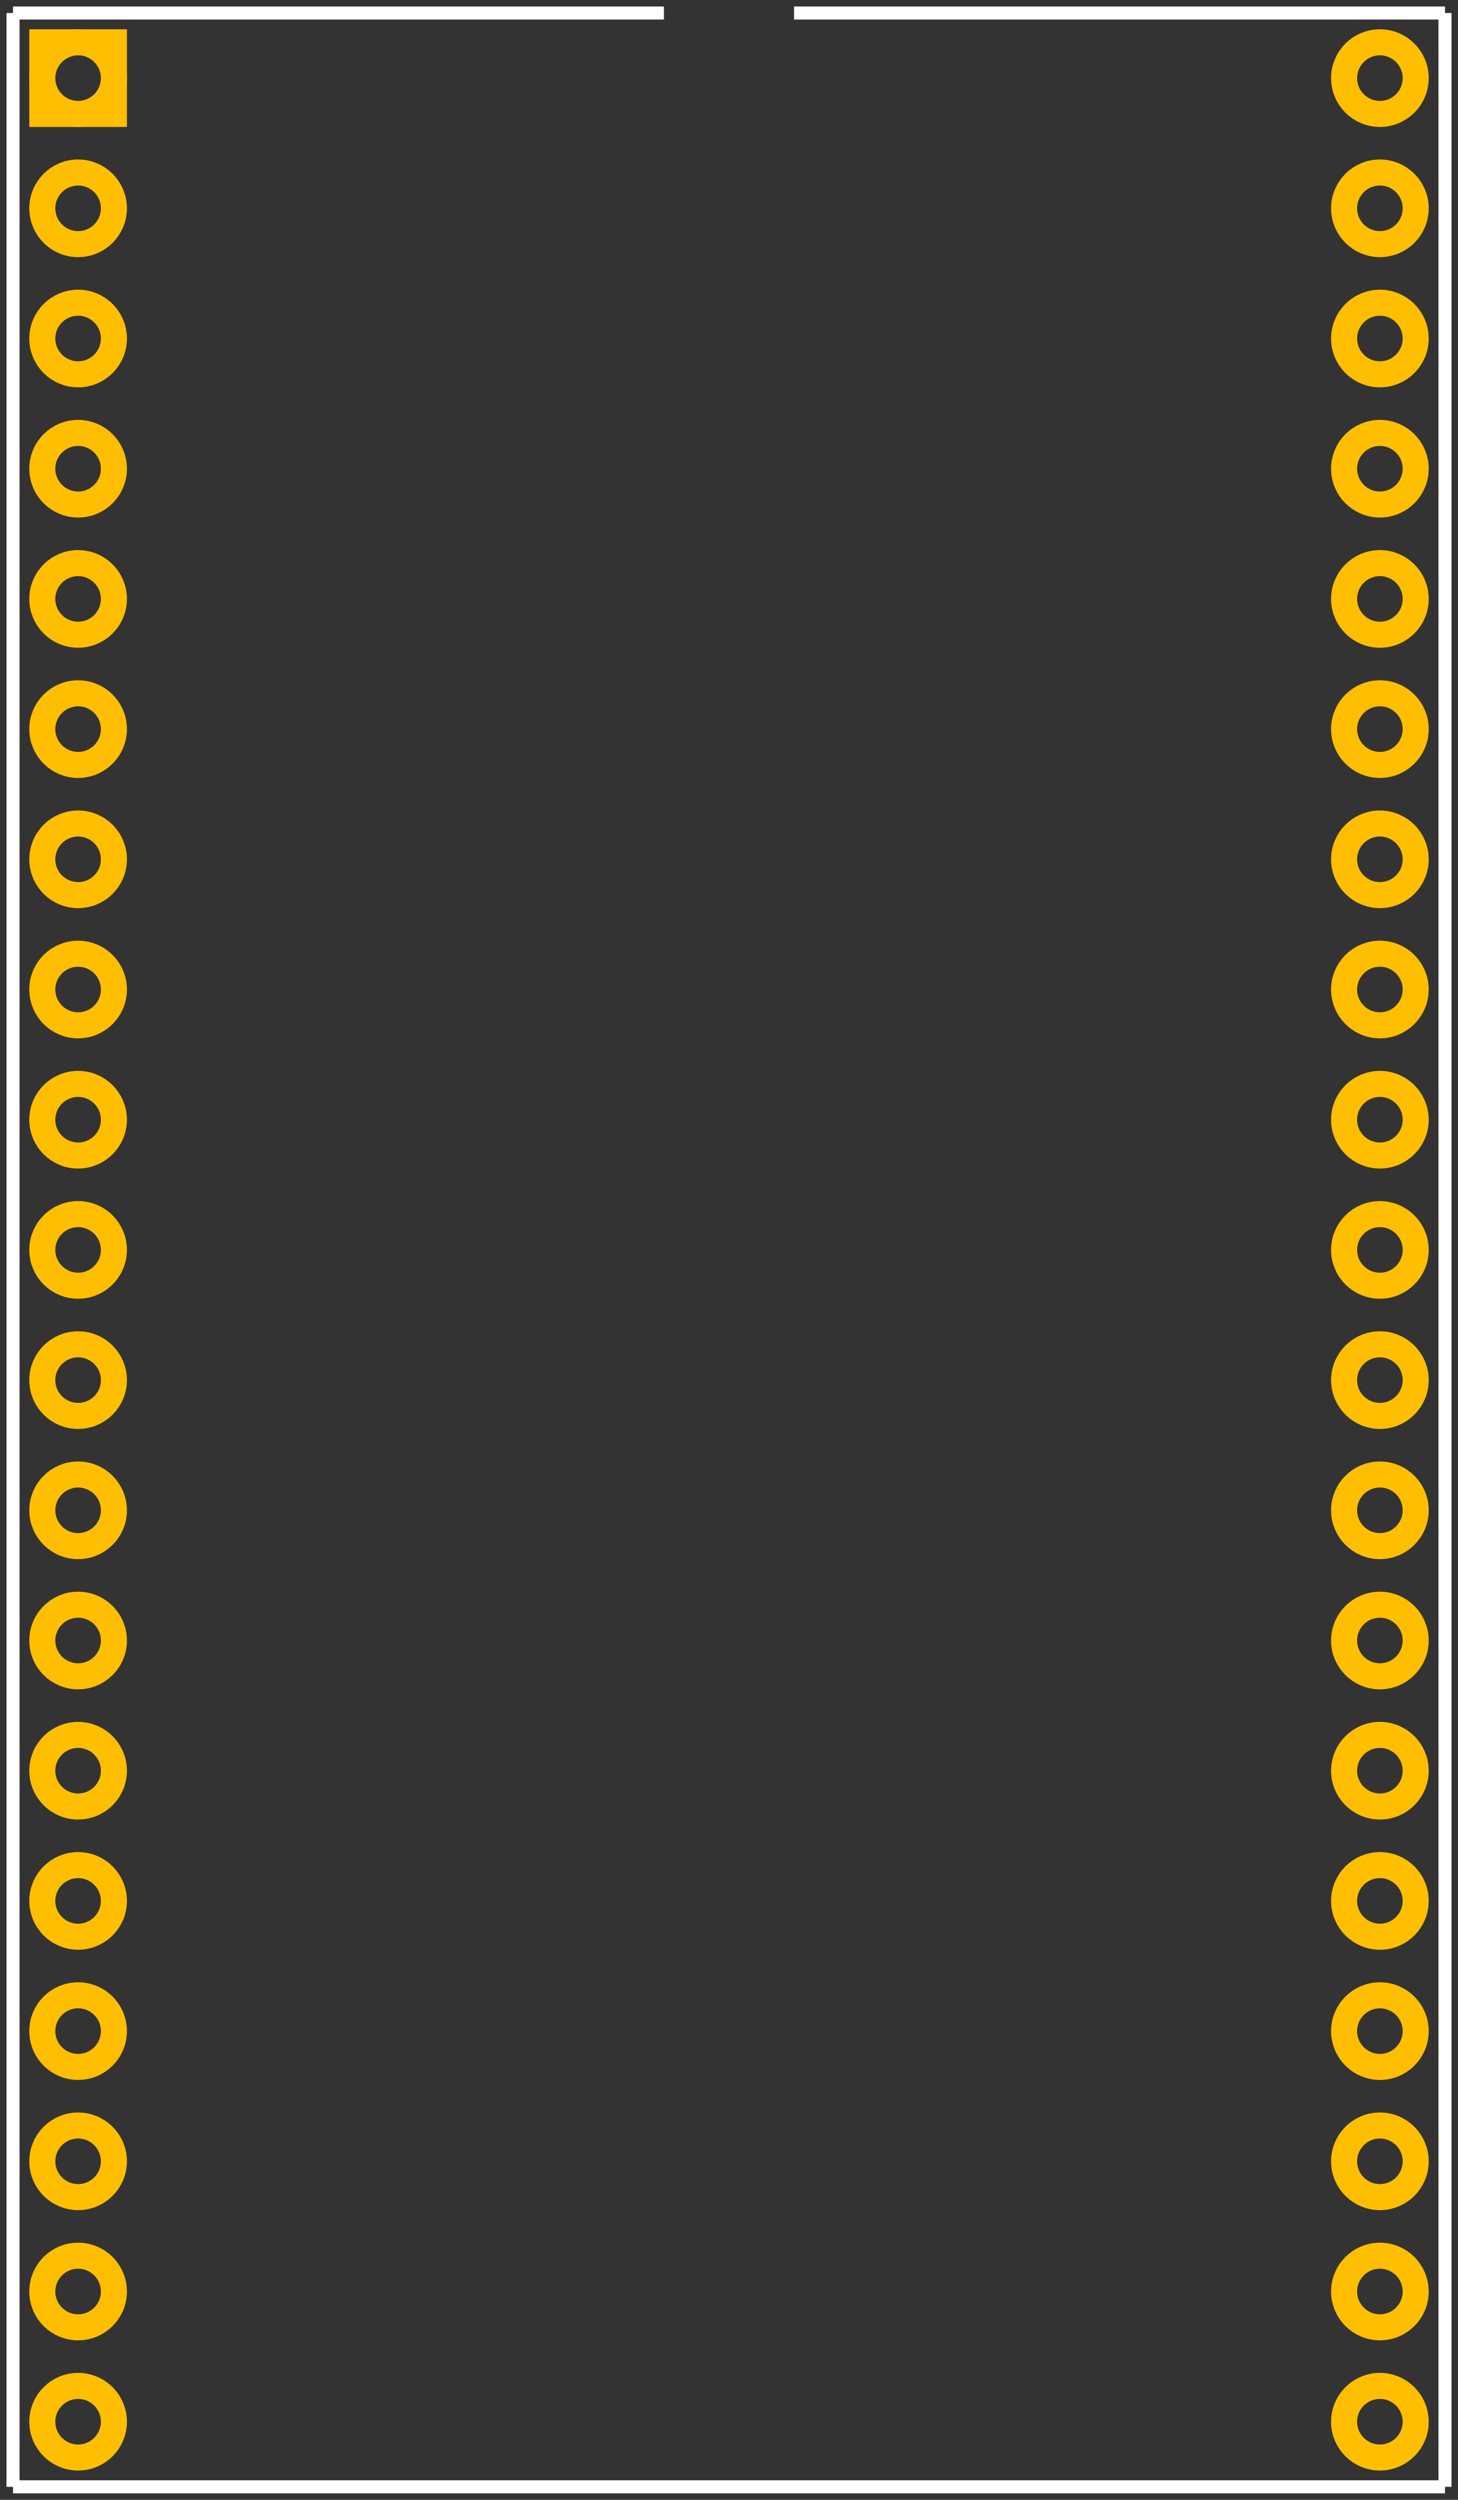 <?xml version='1.0' encoding='UTF-8' standalone='no'?>
<!-- Created with Fritzing (http://www.fritzing.org/) -->
<svg xmlns="http://www.w3.org/2000/svg" width="1.12in" viewBox="0 0 1120 1920" x="0in"  version="1.2" y="0in" baseProfile="tiny" height="1.92in">
    <rect x="0" y="0" width="1120" height="1920" fill="#333333" stroke="none"/>
    <desc >
        <referenceFile >dip_38_1000mil_pcb.svg</referenceFile>
    </desc>
    <g gorn="0.1"  id="silkscreen">
        <line y1="10"   x1="10"   x2="10"   y2="1910" stroke="white" stroke-width="10"/>
        <line y1="1910" x1="10"   x2="1110" y2="1910" stroke="white" stroke-width="10"/>
        <line y1="1910" x1="1110" x2="1110" y2="10"   stroke="white" stroke-width="10"/>
        <line y1="10"   x1="10"   x2="510"  y2="10"   stroke="white" stroke-width="10"/>
        <line y1="10"   x1="610"  x2="1110" y2="10"   stroke="white" stroke-width="10"/>
    </g>
    <g gorn="0.2"  id="copper1">
        <g gorn="0.2.0"  id="copper0">
            <rect width="55"  x="32.5" gorn="0.2.0.0"  fill="none" y="32.5" id="square" stroke="rgb(255, 191, 0)" height="55" stroke-width="20"/>
            
            <circle cy="60"   r="27.5" gorn="0.2.0.1"  fill="none" id="connector0pin"  stroke="rgb(255, 191, 0)" cx="60" stroke-width="20"/>
            <circle cy="160"  r="27.5" gorn="0.2.0.3"  fill="none" id="connector1pin"  stroke="rgb(255, 191, 0)" cx="60" stroke-width="20"/>
            <circle cy="260"  r="27.5" gorn="0.2.0.5"  fill="none" id="connector2pin"  stroke="rgb(255, 191, 0)" cx="60" stroke-width="20"/>
            <circle cy="360"  r="27.5" gorn="0.2.0.7"  fill="none" id="connector3pin"  stroke="rgb(255, 191, 0)" cx="60" stroke-width="20"/>
            <circle cy="460"  r="27.5" gorn="0.2.0.9"  fill="none" id="connector4pin"  stroke="rgb(255, 191, 0)" cx="60" stroke-width="20"/>
            <circle cy="560"  r="27.5" gorn="0.2.0.11" fill="none" id="connector5pin"  stroke="rgb(255, 191, 0)" cx="60" stroke-width="20"/>
            <circle cy="660"  r="27.5" gorn="0.2.0.13" fill="none" id="connector6pin"  stroke="rgb(255, 191, 0)" cx="60" stroke-width="20"/>
            <circle cy="760"  r="27.5" gorn="0.2.0.15" fill="none" id="connector7pin"  stroke="rgb(255, 191, 0)" cx="60" stroke-width="20"/>
            <circle cy="860"  r="27.5" gorn="0.2.0.17" fill="none" id="connector8pin"  stroke="rgb(255, 191, 0)" cx="60" stroke-width="20"/>
            <circle cy="960"  r="27.5" gorn="0.2.0.19" fill="none" id="connector9pin"  stroke="rgb(255, 191, 0)" cx="60" stroke-width="20"/>
            <circle cy="1060" r="27.5" gorn="0.2.0.21" fill="none" id="connector10pin" stroke="rgb(255, 191, 0)" cx="60" stroke-width="20"/>
            <circle cy="1160" r="27.5" gorn="0.2.0.23" fill="none" id="connector11pin" stroke="rgb(255, 191, 0)" cx="60" stroke-width="20"/>
            <circle cy="1260" r="27.5" gorn="0.2.0.25" fill="none" id="connector12pin" stroke="rgb(255, 191, 0)" cx="60" stroke-width="20"/>
            <circle cy="1360" r="27.5" gorn="0.2.0.27" fill="none" id="connector13pin" stroke="rgb(255, 191, 0)" cx="60" stroke-width="20"/>
            <circle cy="1460" r="27.5" gorn="0.2.0.29" fill="none" id="connector14pin" stroke="rgb(255, 191, 0)" cx="60" stroke-width="20"/>
            <circle cy="1560" r="27.5" gorn="0.2.0.31" fill="none" id="connector15pin" stroke="rgb(255, 191, 0)" cx="60" stroke-width="20"/>
            <circle cy="1660" r="27.5" gorn="0.2.0.33" fill="none" id="connector16pin" stroke="rgb(255, 191, 0)" cx="60" stroke-width="20"/>
            <circle cy="1760" r="27.5" gorn="0.2.0.35" fill="none" id="connector17pin" stroke="rgb(255, 191, 0)" cx="60" stroke-width="20"/>
            <circle cy="1860" r="27.5" gorn="0.2.0.37" fill="none" id="connector18pin" stroke="rgb(255, 191, 0)" cx="60" stroke-width="20"/>
            
            <circle cy="60"   r="27.5" gorn="0.2.0.2"  fill="none" id="connector37pin" stroke="rgb(255, 191, 0)" cx="1060" stroke-width="20"/>
            <circle cy="160"  r="27.5" gorn="0.2.0.4"  fill="none" id="connector36pin" stroke="rgb(255, 191, 0)" cx="1060" stroke-width="20"/>
            <circle cy="260"  r="27.5" gorn="0.2.0.6"  fill="none" id="connector35pin" stroke="rgb(255, 191, 0)" cx="1060" stroke-width="20"/>
            <circle cy="360"  r="27.5" gorn="0.2.0.8"  fill="none" id="connector34pin" stroke="rgb(255, 191, 0)" cx="1060" stroke-width="20"/>
            <circle cy="460"  r="27.5" gorn="0.2.0.10" fill="none" id="connector33pin" stroke="rgb(255, 191, 0)" cx="1060" stroke-width="20"/>
            <circle cy="560"  r="27.5" gorn="0.2.0.12" fill="none" id="connector32pin" stroke="rgb(255, 191, 0)" cx="1060" stroke-width="20"/>
            <circle cy="660"  r="27.5" gorn="0.2.0.14" fill="none" id="connector31pin" stroke="rgb(255, 191, 0)" cx="1060" stroke-width="20"/>
            <circle cy="760"  r="27.5" gorn="0.2.0.16" fill="none" id="connector30pin" stroke="rgb(255, 191, 0)" cx="1060" stroke-width="20"/>
            <circle cy="860"  r="27.5" gorn="0.2.0.18" fill="none" id="connector29pin" stroke="rgb(255, 191, 0)" cx="1060" stroke-width="20"/>
            <circle cy="960"  r="27.5" gorn="0.2.0.20" fill="none" id="connector28pin" stroke="rgb(255, 191, 0)" cx="1060" stroke-width="20"/>
            <circle cy="1060" r="27.5" gorn="0.2.0.22" fill="none" id="connector27pin" stroke="rgb(255, 191, 0)" cx="1060" stroke-width="20"/>
            <circle cy="1160" r="27.5" gorn="0.2.0.24" fill="none" id="connector26pin" stroke="rgb(255, 191, 0)" cx="1060" stroke-width="20"/>
            <circle cy="1260" r="27.5" gorn="0.2.0.26" fill="none" id="connector25pin" stroke="rgb(255, 191, 0)" cx="1060" stroke-width="20"/>
            <circle cy="1360" r="27.5" gorn="0.2.0.28" fill="none" id="connector24pin" stroke="rgb(255, 191, 0)" cx="1060" stroke-width="20"/>
            <circle cy="1460" r="27.5" gorn="0.2.0.30" fill="none" id="connector23pin" stroke="rgb(255, 191, 0)" cx="1060" stroke-width="20"/>
            <circle cy="1560" r="27.5" gorn="0.2.0.32" fill="none" id="connector22pin" stroke="rgb(255, 191, 0)" cx="1060" stroke-width="20"/>
            <circle cy="1660" r="27.5" gorn="0.2.0.34" fill="none" id="connector21pin" stroke="rgb(255, 191, 0)" cx="1060" stroke-width="20"/>
            <circle cy="1760" r="27.5" gorn="0.2.0.36" fill="none" id="connector20pin" stroke="rgb(255, 191, 0)" cx="1060" stroke-width="20"/>
            <circle cy="1860" r="27.5" gorn="0.2.0.38" fill="none" id="connector19pin" stroke="rgb(255, 191, 0)" cx="1060" stroke-width="20"/>
        </g>
    </g>
</svg>
